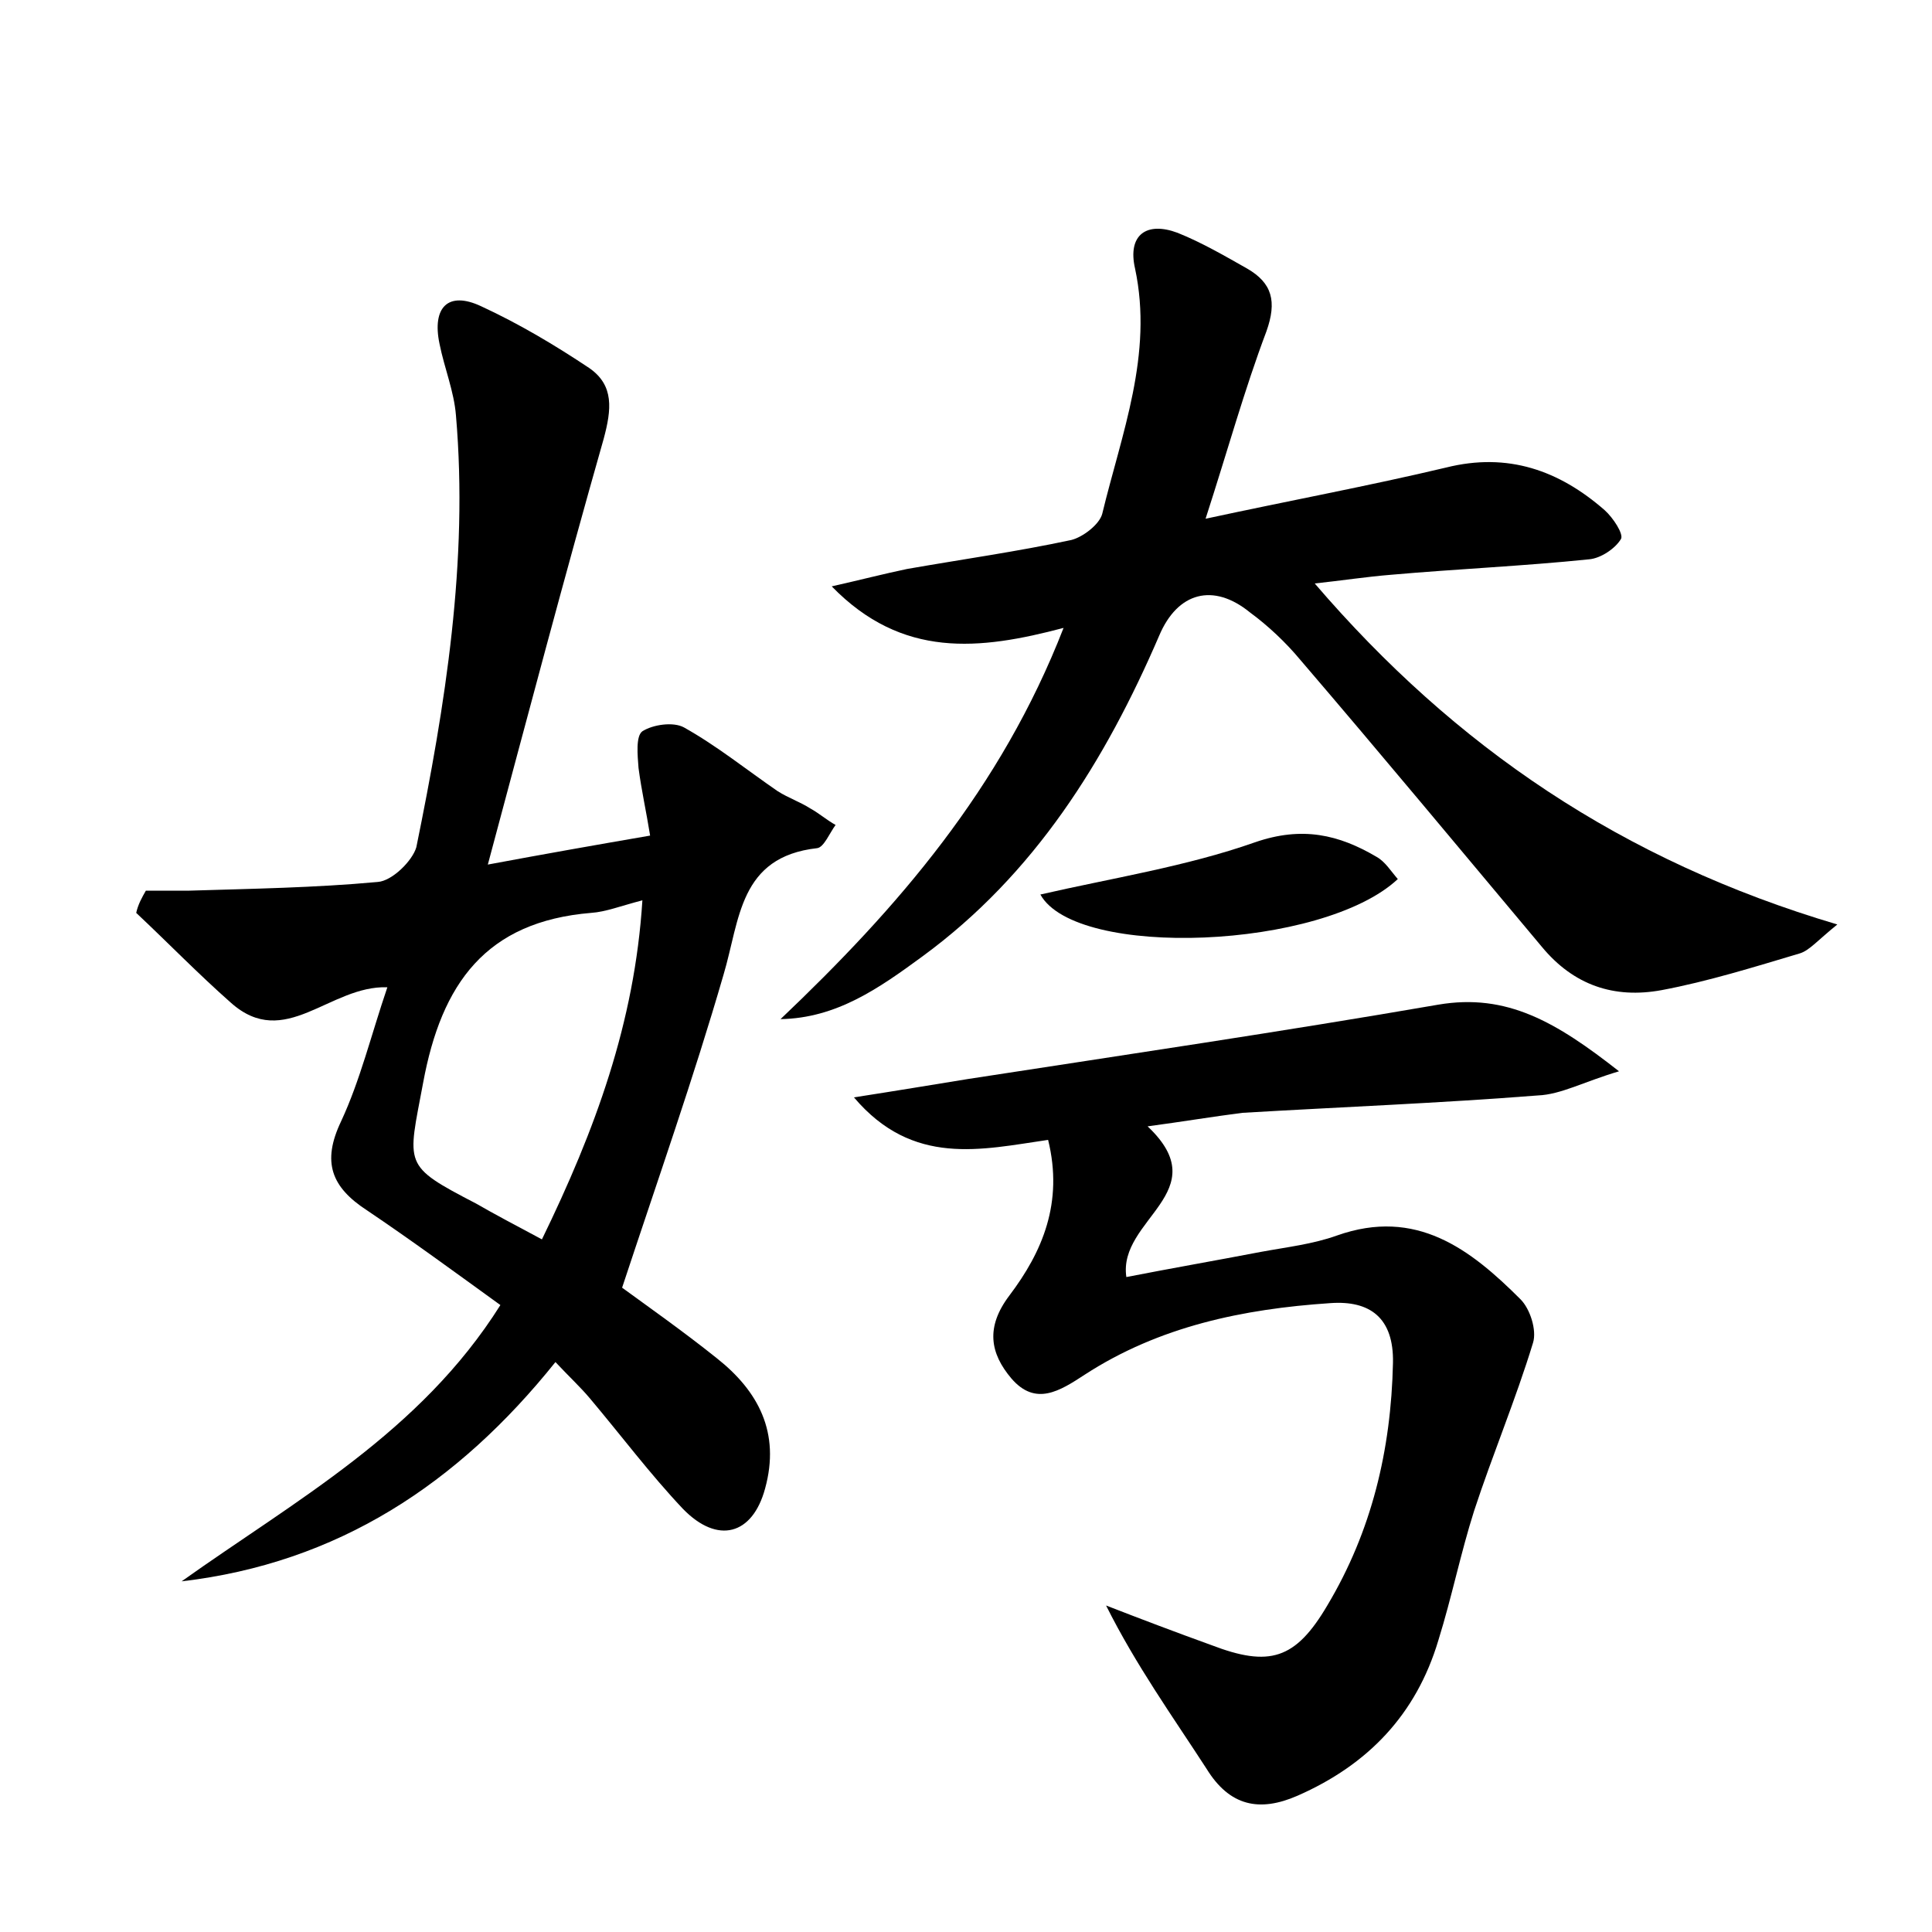<?xml version="1.0" encoding="utf-8"?>
<!-- Generator: Adobe Illustrator 22.0.0, SVG Export Plug-In . SVG Version: 6.00 Build 0)  -->
<svg version="1.1" id="图层_1" xmlns="http://www.w3.org/2000/svg" xmlns:xlink="http://www.w3.org/1999/xlink" x="0px" y="0px"
	 viewBox="0 0 200 200" style="enable-background:new 0 0 200 200;" xml:space="preserve">
<style type="text/css">
	.st1{fill:#010000;}
	.st4{fill:#fbfafc;}
</style>
<g>
	
	<path d="M15.1,92.2c1.5,0,3,0,4.5,0c6.5-0.2,13-0.3,19.5-0.9c1.5-0.1,3.6-2.2,4-3.6c3-14.7,5.4-29.6,4.1-44.7
		c-0.2-2.5-1.2-4.9-1.7-7.4c-0.8-3.8,0.9-5.5,4.3-3.9c3.9,1.8,7.6,4,11.2,6.4c2.6,1.8,2.3,4.3,1.5,7.3c-4.1,14.4-7.9,28.8-12,44.1
		c5.9-1.1,11-2,16.8-3c-0.4-2.5-0.9-4.7-1.2-7c-0.1-1.3-0.3-3.3,0.4-3.8c1.1-0.7,3.2-1,4.3-0.4c3.4,1.9,6.5,4.4,9.7,6.6
		c1.1,0.7,2.3,1.1,3.4,1.8c0.9,0.5,1.7,1.2,2.6,1.7c-0.6,0.8-1.2,2.3-1.9,2.4c-8.1,0.9-8,7.4-9.7,13.1c-3.1,10.7-6.8,21.2-10.5,32.4
		c2.6,1.9,6.3,4.5,9.8,7.3c4.3,3.4,6.6,7.7,5,13.5c-1.3,4.8-4.9,5.8-8.5,2.1c-3.4-3.6-6.4-7.6-9.6-11.4c-1-1.2-2.2-2.3-3.6-3.8
		c-10.1,12.6-22.5,20.8-38.7,22.7c11.8-8.4,24.7-15.4,33-28.6c-4.7-3.4-9.2-6.7-13.8-9.8c-3.7-2.4-4.7-5-2.7-9.2
		c2-4.3,3.1-8.9,4.8-13.9c-6-0.2-10.6,6.6-16.2,1.6c-3.4-3-6.5-6.2-9.8-9.3C14.3,93.6,14.7,92.9,15.1,92.2z M56.1,128.3
		c5.5-11.3,9.6-22.4,10.4-35.1c-2.3,0.6-3.8,1.2-5.3,1.3c-10.9,0.9-15.5,7.3-17.4,17.6c-1.6,8.6-2.2,8.5,5.5,12.5
		C51.2,125.7,53.3,126.8,56.1,128.3z"/>
	<path d="M80.8,105.5C92.9,94,103.6,81.7,110.1,65c-8.7,2.3-16.7,3.2-24-4.3c3.1-0.7,5.4-1.3,7.8-1.8c5.7-1,11.4-1.8,17-3
		c1.2-0.3,2.9-1.6,3.2-2.7c2-8.3,5.3-16.5,3.4-25.4c-0.8-3.5,1.2-4.9,4.4-3.7c2.5,1,4.9,2.4,7.2,3.7c2.6,1.5,3.1,3.4,2,6.5
		c-2.3,6.1-4,12.3-6.3,19.4c8.8-1.9,16.9-3.4,24.9-5.3c6.4-1.6,11.7,0.3,16.4,4.4c0.9,0.8,2,2.5,1.7,3c-0.6,1-2.1,2-3.3,2.1
		c-6.8,0.7-13.7,1-20.5,1.6c-2.5,0.2-5.1,0.6-7.9,0.9c14.5,16.9,31.8,28.7,54.1,35.3c-2.1,1.7-2.9,2.7-3.9,3
		c-4.7,1.4-9.5,2.9-14.3,3.8c-4.9,0.9-9.1-0.5-12.4-4.5c-8.3-9.9-16.6-19.9-25-29.7c-1.5-1.8-3.3-3.5-5.2-4.9
		c-3.8-3.1-7.5-2.1-9.4,2.4c-5.6,13-12.9,24.7-24.5,33.2C91,102.3,86.6,105.4,80.8,105.5z"/>
	<path d="M118.8,116.6c7.2,6.8-3.1,9.6-2.2,15.6c4.6-0.9,9.2-1.7,13.9-2.6c2.7-0.5,5.4-0.8,7.9-1.7c8.2-2.9,13.8,1.4,19,6.6
		c1,1,1.7,3.2,1.3,4.5c-1.8,5.9-4.2,11.6-6.1,17.4c-1.4,4.4-2.3,8.9-3.7,13.4c-2.3,7.7-7.3,12.9-14.6,16.1c-3.9,1.7-7,1.1-9.4-2.8
		c-3.5-5.4-7.3-10.7-10.4-16.9c3.6,1.4,7.3,2.8,10.9,4.1c6,2.3,8.7,1.5,12-4.1c4.6-7.7,6.6-16.1,6.8-25.1c0.1-4.7-2.4-6.5-6.5-6.2
		c-9,0.6-17.7,2.4-25.4,7.4c-2.6,1.7-5.1,3.3-7.6,0.4c-2.2-2.6-2.7-5.3-0.2-8.6c3.4-4.5,5.6-9.6,4-16.1c-6.9,1-14,2.8-20.1-4.4
		c4.5-0.7,8.1-1.3,11.8-1.9c16.2-2.5,32.5-4.9,48.7-7.7c7.1-1.2,12.2,1.8,18.7,6.9c-3.7,1.1-6,2.4-8.4,2.5
		c-10.2,0.8-20.4,1.2-30.6,1.8C125.5,115.6,122.5,116.1,118.8,116.6z"/>
	<path d="M107.7,92.6c7.4-1.7,15.1-2.9,22.2-5.4c4.9-1.7,8.7-0.8,12.6,1.5c0.9,0.5,1.5,1.5,2.2,2.3
		C136.9,98.3,111.4,99.3,107.7,92.6z"/>
	
</g>
</svg>
